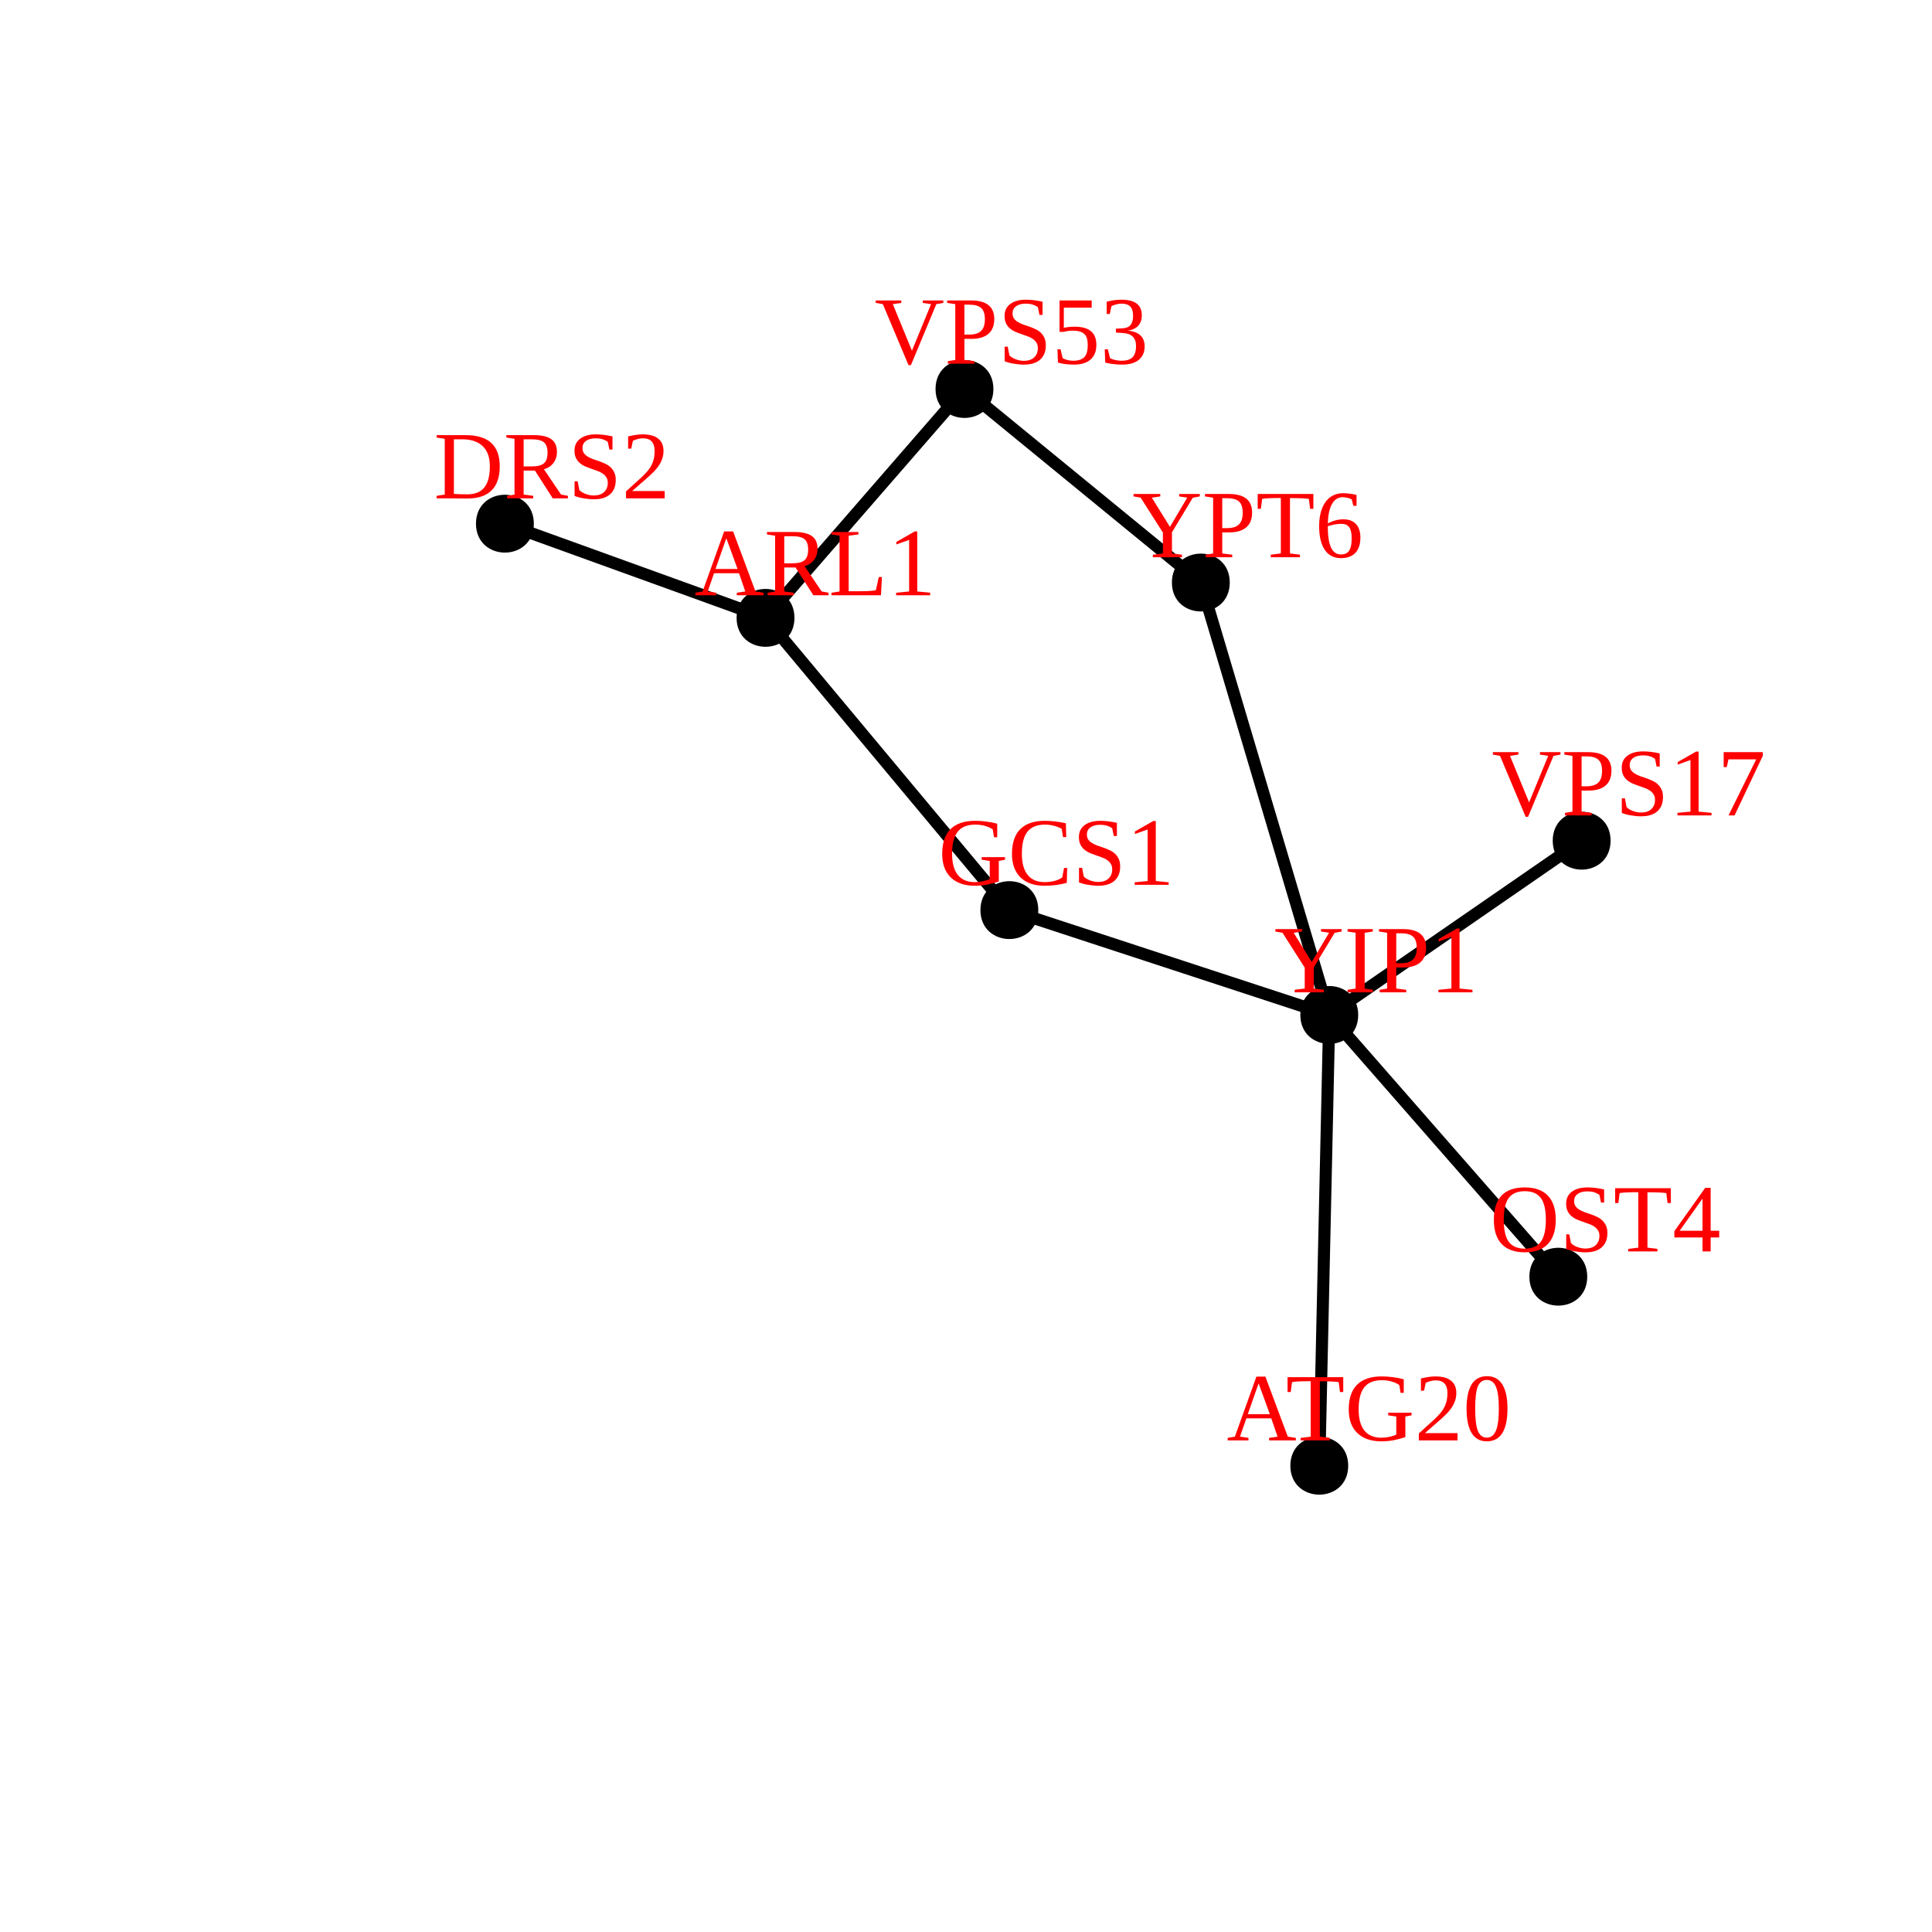 <?xml version="1.0" encoding="UTF-8"?>
<svg xmlns="http://www.w3.org/2000/svg" xmlns:xlink="http://www.w3.org/1999/xlink" width="360pt" height="360pt" viewBox="0 0 360 360" version="1.1">
<defs>
<g>
<symbol overflow="visible" id="glyph0-0">
<path style="stroke:none;" d=""/>
</symbol>
<symbol overflow="visible" id="glyph0-1">
<path style="stroke:none;" d="M 10.438 -5.984 C 10.438 -7.629 9.992 -8.875 9.109 -9.719 C 8.223 -10.57 6.957 -11 5.312 -11 L 3.734 -11 L 3.734 -0.828 C 4.43 -0.773 5.266 -0.75 6.234 -0.75 C 7.672 -0.75 8.727 -1.176 9.406 -2.031 C 10.094 -2.883 10.438 -4.203 10.438 -5.984 Z M 5.875 -11.781 C 8.039 -11.781 9.648 -11.297 10.703 -10.328 C 11.754 -9.359 12.281 -7.898 12.281 -5.953 C 12.281 -3.984 11.773 -2.492 10.766 -1.484 C 9.754 -0.473 8.242 0.031 6.234 0.031 L 2.031 0 L 0.516 0 L 0.516 -0.469 L 2.031 -0.703 L 2.031 -11.094 L 0.516 -11.328 L 0.516 -11.781 Z M 5.875 -11.781 "/>
</symbol>
<symbol overflow="visible" id="glyph0-2">
<path style="stroke:none;" d="M 3.734 -5.172 L 3.734 -0.703 L 5.516 -0.469 L 5.516 0 L 0.641 0 L 0.641 -0.469 L 2.031 -0.703 L 2.031 -11.094 L 0.516 -11.328 L 0.516 -11.781 L 5.609 -11.781 C 7.086 -11.781 8.176 -11.531 8.875 -11.031 C 9.582 -10.539 9.938 -9.742 9.938 -8.641 C 9.938 -7.859 9.723 -7.18 9.297 -6.609 C 8.867 -6.035 8.273 -5.641 7.516 -5.422 L 10.703 -0.703 L 11.984 -0.469 L 11.984 0 L 9.156 0 L 5.844 -5.172 Z M 8.188 -8.516 C 8.188 -9.41 7.969 -10.047 7.531 -10.422 C 7.094 -10.805 6.328 -11 5.234 -11 L 3.734 -11 L 3.734 -5.953 L 5.281 -5.953 C 6.332 -5.953 7.078 -6.145 7.516 -6.531 C 7.961 -6.926 8.188 -7.586 8.188 -8.516 Z M 8.188 -8.516 "/>
</symbol>
<symbol overflow="visible" id="glyph0-3">
<path style="stroke:none;" d="M 1.219 -3.172 L 1.797 -3.172 L 2.094 -1.578 C 2.312 -1.305 2.688 -1.062 3.219 -0.844 C 3.75 -0.633 4.273 -0.531 4.797 -0.531 C 5.609 -0.531 6.242 -0.738 6.703 -1.156 C 7.172 -1.582 7.406 -2.164 7.406 -2.906 C 7.406 -3.32 7.312 -3.664 7.125 -3.938 C 6.945 -4.219 6.711 -4.453 6.422 -4.641 C 6.141 -4.836 5.812 -5 5.438 -5.125 C 5.07 -5.258 4.691 -5.395 4.297 -5.531 C 3.91 -5.664 3.531 -5.812 3.156 -5.969 C 2.789 -6.133 2.461 -6.344 2.172 -6.594 C 1.879 -6.852 1.645 -7.164 1.469 -7.531 C 1.289 -7.906 1.203 -8.363 1.203 -8.906 C 1.203 -9.844 1.551 -10.578 2.25 -11.109 C 2.957 -11.648 3.938 -11.922 5.188 -11.922 C 6.133 -11.922 7.164 -11.797 8.281 -11.547 L 8.281 -9.094 L 7.703 -9.094 L 7.406 -10.531 C 6.801 -10.969 6.062 -11.188 5.188 -11.188 C 4.406 -11.188 3.789 -11.023 3.344 -10.703 C 2.906 -10.379 2.688 -9.938 2.688 -9.375 C 2.688 -9 2.773 -8.68 2.953 -8.422 C 3.129 -8.172 3.363 -7.957 3.656 -7.781 C 3.945 -7.602 4.273 -7.445 4.641 -7.312 C 5.016 -7.188 5.395 -7.055 5.781 -6.922 C 6.176 -6.785 6.555 -6.629 6.922 -6.453 C 7.297 -6.285 7.629 -6.066 7.922 -5.797 C 8.211 -5.523 8.445 -5.195 8.625 -4.812 C 8.801 -4.438 8.891 -3.969 8.891 -3.406 C 8.891 -2.27 8.539 -1.391 7.844 -0.766 C 7.145 -0.141 6.141 0.172 4.828 0.172 C 4.203 0.172 3.566 0.113 2.922 0 C 2.285 -0.102 1.719 -0.254 1.219 -0.453 Z M 1.219 -3.172 "/>
</symbol>
<symbol overflow="visible" id="glyph0-4">
<path style="stroke:none;" d="M 8 0 L 0.797 0 L 0.797 -1.297 L 2.422 -2.781 C 3.473 -3.695 4.242 -4.438 4.734 -5 C 5.223 -5.57 5.578 -6.16 5.797 -6.766 C 6.016 -7.367 6.125 -8.062 6.125 -8.844 C 6.125 -9.602 5.945 -10.18 5.594 -10.578 C 5.25 -10.984 4.688 -11.188 3.906 -11.188 C 3.594 -11.188 3.27 -11.141 2.938 -11.047 C 2.613 -10.961 2.328 -10.852 2.078 -10.719 L 1.766 -9.266 L 1.188 -9.266 L 1.188 -11.547 C 2.25 -11.797 3.156 -11.922 3.906 -11.922 C 5.195 -11.922 6.164 -11.648 6.812 -11.109 C 7.457 -10.578 7.781 -9.82 7.781 -8.844 C 7.781 -8.188 7.648 -7.566 7.391 -6.984 C 7.141 -6.398 6.75 -5.816 6.219 -5.234 C 5.695 -4.66 4.828 -3.859 3.609 -2.828 C 3.086 -2.379 2.531 -1.891 1.938 -1.359 L 8 -1.359 Z M 8 0 "/>
</symbol>
<symbol overflow="visible" id="glyph0-5">
<path style="stroke:none;" d="M 4.047 -0.469 L 4.047 0 L 0.172 0 L 0.172 -0.469 L 1.516 -0.703 L 5.531 -11.891 L 7.203 -11.891 L 11.375 -0.703 L 12.875 -0.469 L 12.875 0 L 7.891 0 L 7.891 -0.469 L 9.469 -0.703 L 8.297 -4.109 L 3.656 -4.109 L 2.469 -0.703 Z M 5.938 -10.625 L 3.922 -4.891 L 8.031 -4.891 Z M 5.938 -10.625 "/>
</symbol>
<symbol overflow="visible" id="glyph0-6">
<path style="stroke:none;" d="M 5.547 -11.328 L 3.734 -11.094 L 3.734 -0.75 L 6.047 -0.75 C 7.297 -0.75 8.211 -0.812 8.797 -0.938 L 9.344 -3.391 L 9.922 -3.391 L 9.75 0 L 0.516 0 L 0.516 -0.469 L 2.031 -0.703 L 2.031 -11.094 L 0.516 -11.328 L 0.516 -11.781 L 5.547 -11.781 Z M 5.547 -11.328 "/>
</symbol>
<symbol overflow="visible" id="glyph0-7">
<path style="stroke:none;" d="M 5.516 -0.703 L 7.922 -0.469 L 7.922 0 L 1.578 0 L 1.578 -0.469 L 4 -0.703 L 4 -10.312 L 1.625 -9.469 L 1.625 -9.938 L 5.047 -11.891 L 5.516 -11.891 Z M 5.516 -0.703 "/>
</symbol>
<symbol overflow="visible" id="glyph0-8">
<path style="stroke:none;" d="M 2.766 0 L 2.766 -0.469 L 4.641 -0.703 L 4.641 -11.031 L 4.188 -11.031 C 2.707 -11.031 1.695 -10.973 1.156 -10.859 L 0.922 -9.016 L 0.328 -9.016 L 0.328 -11.781 L 10.703 -11.781 L 10.703 -9.016 L 10.094 -9.016 L 9.859 -10.859 C 9.68 -10.898 9.297 -10.938 8.703 -10.969 C 8.117 -11 7.473 -11.016 6.766 -11.016 L 6.344 -11.016 L 6.344 -0.703 L 8.203 -0.469 L 8.203 0 Z M 2.766 0 "/>
</symbol>
<symbol overflow="visible" id="glyph0-9">
<path style="stroke:none;" d="M 11.281 -0.609 C 10.602 -0.391 9.895 -0.203 9.156 -0.047 C 8.426 0.098 7.641 0.172 6.797 0.172 C 4.891 0.172 3.398 -0.344 2.328 -1.375 C 1.266 -2.406 0.734 -3.863 0.734 -5.75 C 0.734 -7.812 1.25 -9.352 2.281 -10.375 C 3.32 -11.406 4.844 -11.922 6.844 -11.922 C 8.27 -11.922 9.648 -11.742 10.984 -11.391 L 10.984 -8.859 L 10.391 -8.859 L 10.156 -10.312 C 9.75 -10.602 9.258 -10.828 8.688 -10.984 C 8.125 -11.141 7.531 -11.219 6.906 -11.219 C 5.406 -11.219 4.305 -10.77 3.609 -9.875 C 2.922 -8.977 2.578 -7.613 2.578 -5.781 C 2.578 -4.051 2.93 -2.738 3.641 -1.844 C 4.359 -0.945 5.422 -0.5 6.828 -0.5 C 7.316 -0.5 7.828 -0.555 8.359 -0.672 C 8.898 -0.797 9.312 -0.938 9.594 -1.094 L 9.594 -4.453 L 8.094 -4.672 L 8.094 -5.156 L 12.438 -5.156 L 12.438 -4.672 L 11.281 -4.453 Z M 11.281 -0.609 "/>
</symbol>
<symbol overflow="visible" id="glyph0-10">
<path style="stroke:none;" d="M 8.312 -5.938 C 8.312 -1.863 7.023 0.172 4.453 0.172 C 3.203 0.172 2.258 -0.348 1.625 -1.391 C 1 -2.43 0.688 -3.945 0.688 -5.938 C 0.688 -7.895 1 -9.391 1.625 -10.422 C 2.258 -11.453 3.223 -11.969 4.516 -11.969 C 5.754 -11.969 6.695 -11.457 7.344 -10.438 C 7.988 -9.414 8.312 -7.914 8.312 -5.938 Z M 6.703 -5.938 C 6.703 -7.82 6.52 -9.18 6.156 -10.016 C 5.801 -10.848 5.234 -11.266 4.453 -11.266 C 3.691 -11.266 3.141 -10.867 2.797 -10.078 C 2.461 -9.297 2.297 -7.914 2.297 -5.938 C 2.297 -3.945 2.469 -2.547 2.812 -1.734 C 3.156 -0.922 3.703 -0.516 4.453 -0.516 C 5.223 -0.516 5.789 -0.941 6.156 -1.797 C 6.52 -2.648 6.703 -4.031 6.703 -5.938 Z M 6.703 -5.938 "/>
</symbol>
<symbol overflow="visible" id="glyph0-11">
<path style="stroke:none;" d="M 6.797 0.172 C 4.891 0.172 3.398 -0.344 2.328 -1.375 C 1.266 -2.414 0.734 -3.875 0.734 -5.75 C 0.734 -7.781 1.242 -9.316 2.266 -10.359 C 3.297 -11.398 4.82 -11.922 6.844 -11.922 C 8.062 -11.922 9.375 -11.77 10.781 -11.469 L 10.844 -8.891 L 10.25 -8.891 L 10 -10.422 C 9.582 -10.672 9.102 -10.863 8.562 -11 C 8.02 -11.145 7.469 -11.219 6.906 -11.219 C 5.406 -11.219 4.305 -10.773 3.609 -9.891 C 2.922 -9.004 2.578 -7.633 2.578 -5.781 C 2.578 -4.062 2.938 -2.75 3.656 -1.844 C 4.383 -0.945 5.441 -0.5 6.828 -0.5 C 7.492 -0.5 8.117 -0.578 8.703 -0.734 C 9.297 -0.898 9.766 -1.117 10.109 -1.391 L 10.438 -3.141 L 11.016 -3.141 L 10.953 -0.375 C 9.672 -0.008 8.285 0.172 6.797 0.172 Z M 6.797 0.172 "/>
</symbol>
<symbol overflow="visible" id="glyph0-12">
<path style="stroke:none;" d="M 2.578 -5.906 C 2.578 -4.008 2.891 -2.633 3.516 -1.781 C 4.148 -0.938 5.145 -0.516 6.5 -0.516 C 7.844 -0.516 8.832 -0.938 9.469 -1.781 C 10.102 -2.633 10.422 -4.008 10.422 -5.906 C 10.422 -7.789 10.102 -9.145 9.469 -9.969 C 8.832 -10.801 7.844 -11.219 6.5 -11.219 C 5.145 -11.219 4.148 -10.801 3.516 -9.969 C 2.891 -9.145 2.578 -7.789 2.578 -5.906 Z M 0.734 -5.906 C 0.734 -9.914 2.656 -11.922 6.5 -11.922 C 8.395 -11.922 9.828 -11.41 10.797 -10.391 C 11.773 -9.379 12.266 -7.883 12.266 -5.906 C 12.266 -3.906 11.77 -2.391 10.781 -1.359 C 9.801 -0.336 8.375 0.172 6.5 0.172 C 4.625 0.172 3.191 -0.336 2.203 -1.359 C 1.223 -2.379 0.734 -3.895 0.734 -5.906 Z M 0.734 -5.906 "/>
</symbol>
<symbol overflow="visible" id="glyph0-13">
<path style="stroke:none;" d="M 7.125 -2.594 L 7.125 0 L 5.609 0 L 5.609 -2.594 L 0.359 -2.594 L 0.359 -3.766 L 6.109 -11.844 L 7.125 -11.844 L 7.125 -3.844 L 8.719 -3.844 L 8.719 -2.594 Z M 5.609 -9.781 L 5.562 -9.781 L 1.344 -3.844 L 5.609 -3.844 Z M 5.609 -9.781 "/>
</symbol>
<symbol overflow="visible" id="glyph0-14">
<path style="stroke:none;" d="M 7.359 -4.641 L 7.359 -0.703 L 9.234 -0.469 L 9.234 0 L 3.797 0 L 3.797 -0.469 L 5.672 -0.703 L 5.672 -4.594 L 1.531 -11.094 L 0.203 -11.328 L 0.203 -11.781 L 5.188 -11.781 L 5.188 -11.328 L 3.609 -11.094 L 6.984 -5.656 L 10.203 -11.094 L 8.703 -11.328 L 8.703 -11.781 L 12.547 -11.781 L 12.547 -11.328 L 11.25 -11.094 Z M 7.359 -4.641 "/>
</symbol>
<symbol overflow="visible" id="glyph0-15">
<path style="stroke:none;" d="M 3.844 -0.703 L 5.359 -0.469 L 5.359 0 L 0.656 0 L 0.656 -0.469 L 2.156 -0.703 L 2.156 -11.094 L 0.656 -11.328 L 0.656 -11.781 L 5.359 -11.781 L 5.359 -11.328 L 3.844 -11.094 Z M 3.844 -0.703 "/>
</symbol>
<symbol overflow="visible" id="glyph0-16">
<path style="stroke:none;" d="M 7.547 -8.297 C 7.547 -9.266 7.316 -9.957 6.859 -10.375 C 6.41 -10.789 5.656 -11 4.594 -11 L 3.734 -11 L 3.734 -5.422 L 4.641 -5.422 C 5.629 -5.422 6.359 -5.645 6.828 -6.094 C 7.305 -6.539 7.547 -7.273 7.547 -8.297 Z M 3.734 -4.625 L 3.734 -0.703 L 5.594 -0.469 L 5.594 0 L 0.641 0 L 0.641 -0.469 L 2.031 -0.703 L 2.031 -11.094 L 0.516 -11.328 L 0.516 -11.781 L 4.969 -11.781 C 7.852 -11.781 9.297 -10.625 9.297 -8.312 C 9.297 -7.102 8.93 -6.188 8.203 -5.562 C 7.473 -4.938 6.422 -4.625 5.047 -4.625 Z M 3.734 -4.625 "/>
</symbol>
<symbol overflow="visible" id="glyph0-17">
<path style="stroke:none;" d="M 12.797 -11.781 L 12.797 -11.328 L 11.5 -11.094 L 6.766 0.266 L 6.312 0.266 L 1.531 -11.094 L 0.203 -11.328 L 0.203 -11.781 L 4.969 -11.781 L 4.969 -11.328 L 3.391 -11.094 L 6.953 -2.422 L 10.516 -11.094 L 8.969 -11.328 L 8.969 -11.781 Z M 12.797 -11.781 "/>
</symbol>
<symbol overflow="visible" id="glyph0-18">
<path style="stroke:none;" d="M 4.266 -6.891 C 5.617 -6.891 6.629 -6.609 7.297 -6.047 C 7.961 -5.492 8.297 -4.645 8.297 -3.5 C 8.297 -2.32 7.938 -1.414 7.219 -0.781 C 6.5 -0.145 5.469 0.172 4.125 0.172 C 3.008 0.172 2.016 0.047 1.141 -0.203 L 1.047 -2.688 L 1.625 -2.688 L 2.016 -1.031 C 2.273 -0.883 2.582 -0.766 2.938 -0.672 C 3.301 -0.586 3.648 -0.547 3.984 -0.547 C 4.91 -0.547 5.594 -0.766 6.031 -1.203 C 6.469 -1.641 6.688 -2.379 6.688 -3.422 C 6.688 -4.148 6.594 -4.695 6.406 -5.062 C 6.219 -5.438 5.914 -5.711 5.5 -5.891 C 5.094 -6.066 4.539 -6.156 3.844 -6.156 C 3.312 -6.156 2.789 -6.082 2.281 -5.938 L 1.438 -5.938 L 1.438 -11.781 L 7.422 -11.781 L 7.422 -10.438 L 2.234 -10.438 L 2.234 -6.688 C 2.867 -6.82 3.547 -6.891 4.266 -6.891 Z M 4.266 -6.891 "/>
</symbol>
<symbol overflow="visible" id="glyph0-19">
<path style="stroke:none;" d="M 8.297 -3.203 C 8.297 -2.148 7.93 -1.32 7.203 -0.719 C 6.484 -0.125 5.457 0.172 4.125 0.172 C 3.008 0.172 1.953 0.047 0.953 -0.203 L 0.859 -2.688 L 1.438 -2.688 L 1.844 -1.031 C 2.07 -0.895 2.395 -0.781 2.812 -0.688 C 3.227 -0.594 3.617 -0.547 3.984 -0.547 C 4.898 -0.547 5.578 -0.754 6.016 -1.172 C 6.461 -1.598 6.688 -2.305 6.688 -3.297 C 6.688 -4.066 6.484 -4.648 6.078 -5.047 C 5.672 -5.453 5.039 -5.676 4.188 -5.719 L 2.938 -5.797 L 2.938 -6.516 L 4.188 -6.594 C 4.852 -6.625 5.344 -6.828 5.656 -7.203 C 5.977 -7.578 6.141 -8.145 6.141 -8.906 C 6.141 -9.695 5.969 -10.273 5.625 -10.641 C 5.281 -11.004 4.734 -11.188 3.984 -11.188 C 3.672 -11.188 3.344 -11.141 3 -11.047 C 2.664 -10.961 2.367 -10.852 2.109 -10.719 L 1.797 -9.266 L 1.219 -9.266 L 1.219 -11.547 C 1.801 -11.691 2.301 -11.789 2.719 -11.844 C 3.145 -11.895 3.566 -11.922 3.984 -11.922 C 6.504 -11.922 7.766 -10.953 7.766 -9.016 C 7.766 -8.203 7.539 -7.551 7.094 -7.062 C 6.645 -6.582 6.008 -6.285 5.188 -6.172 C 6.25 -6.047 7.031 -5.738 7.531 -5.25 C 8.039 -4.758 8.297 -4.078 8.297 -3.203 Z M 8.297 -3.203 "/>
</symbol>
<symbol overflow="visible" id="glyph0-20">
<path style="stroke:none;" d="M 8.469 -3.656 C 8.469 -2.426 8.156 -1.477 7.531 -0.812 C 6.914 -0.156 6.023 0.172 4.859 0.172 C 3.535 0.172 2.523 -0.344 1.828 -1.375 C 1.129 -2.406 0.781 -3.883 0.781 -5.812 C 0.781 -7.082 0.961 -8.176 1.328 -9.094 C 1.691 -10.02 2.207 -10.723 2.875 -11.203 C 3.539 -11.68 4.312 -11.922 5.188 -11.922 C 6.039 -11.922 6.895 -11.816 7.75 -11.609 L 7.75 -9.578 L 7.156 -9.578 L 6.859 -10.781 C 6.66 -10.883 6.395 -10.977 6.062 -11.062 C 5.738 -11.145 5.445 -11.188 5.188 -11.188 C 4.332 -11.188 3.664 -10.77 3.188 -9.938 C 2.707 -9.102 2.445 -7.891 2.406 -6.297 C 3.352 -6.805 4.312 -7.062 5.281 -7.062 C 6.312 -7.062 7.098 -6.77 7.641 -6.188 C 8.191 -5.602 8.469 -4.758 8.469 -3.656 Z M 4.828 -0.516 C 5.535 -0.516 6.047 -0.742 6.359 -1.203 C 6.68 -1.672 6.844 -2.43 6.844 -3.484 C 6.844 -4.453 6.691 -5.148 6.391 -5.578 C 6.086 -6.004 5.609 -6.219 4.953 -6.219 C 4.148 -6.219 3.297 -6.07 2.391 -5.781 C 2.391 -3.988 2.594 -2.66 3 -1.797 C 3.406 -0.941 4.016 -0.516 4.828 -0.516 Z M 4.828 -0.516 "/>
</symbol>
<symbol overflow="visible" id="glyph0-21">
<path style="stroke:none;" d="M 1.766 -9 L 1.188 -9 L 1.188 -11.781 L 8.484 -11.781 L 8.484 -11.109 L 3.219 0 L 2.094 0 L 7.25 -10.438 L 2.078 -10.438 Z M 1.766 -9 "/>
</symbol>
</g>
</defs>
<g id="surface19395">
<rect x="0" y="0" width="360" height="360" style="fill:rgb(100%,100%,100%);fill-opacity:1;stroke:none;"/>
<path style="fill:none;stroke-width:2.25;stroke-linecap:round;stroke-linejoin:round;stroke:rgb(0%,0%,0%);stroke-opacity:1;stroke-miterlimit:10;" d="M 98.801 99.281 L 137.93 113.426 "/>
<path style="fill:none;stroke-width:2.25;stroke-linecap:round;stroke-linejoin:round;stroke:rgb(0%,0%,0%);stroke-opacity:1;stroke-miterlimit:10;" d="M 145.859 118.98 L 184.863 165.734 "/>
<path style="fill:none;stroke-width:2.25;stroke-linecap:round;stroke-linejoin:round;stroke:rgb(0%,0%,0%);stroke-opacity:1;stroke-miterlimit:10;" d="M 145.938 111.344 L 176.426 76.27 "/>
<path style="fill:none;stroke-width:2.25;stroke-linecap:round;stroke-linejoin:round;stroke:rgb(0%,0%,0%);stroke-opacity:1;stroke-miterlimit:10;" d="M 245.938 268.102 L 247.578 194.137 "/>
<path style="fill:none;stroke-width:2.25;stroke-linecap:round;stroke-linejoin:round;stroke:rgb(0%,0%,0%);stroke-opacity:1;stroke-miterlimit:10;" d="M 192.844 171.148 L 242.922 187.559 "/>
<path style="fill:none;stroke-width:2.25;stroke-linecap:round;stroke-linejoin:round;stroke:rgb(0%,0%,0%);stroke-opacity:1;stroke-miterlimit:10;" d="M 287.066 234.121 L 250.992 192.895 "/>
<path style="fill:none;stroke-width:2.25;stroke-linecap:round;stroke-linejoin:round;stroke:rgb(0%,0%,0%);stroke-opacity:1;stroke-miterlimit:10;" d="M 246.262 184.312 L 225.188 113.355 "/>
<path style="fill:none;stroke-width:2.25;stroke-linecap:round;stroke-linejoin:round;stroke:rgb(0%,0%,0%);stroke-opacity:1;stroke-miterlimit:10;" d="M 251.816 186.27 L 290.59 159.5 "/>
<path style="fill:none;stroke-width:2.25;stroke-linecap:round;stroke-linejoin:round;stroke:rgb(0%,0%,0%);stroke-opacity:1;stroke-miterlimit:10;" d="M 183.598 75.66 L 219.879 105.367 "/>
<path style="fill-rule:nonzero;fill:rgb(0%,0%,0%);fill-opacity:1;stroke-width:0.75;stroke-linecap:round;stroke-linejoin:round;stroke:rgb(0%,0%,0%);stroke-opacity:1;stroke-miterlimit:10;" d="M 99.098 97.578 C 99.098 104.266 89.066 104.266 89.066 97.578 C 89.066 90.891 99.098 90.891 99.098 97.578 "/>
<path style="fill-rule:nonzero;fill:rgb(0%,0%,0%);fill-opacity:1;stroke-width:0.75;stroke-linecap:round;stroke-linejoin:round;stroke:rgb(0%,0%,0%);stroke-opacity:1;stroke-miterlimit:10;" d="M 147.66 115.129 C 147.66 121.816 137.629 121.816 137.629 115.129 C 137.629 108.441 147.66 108.441 147.66 115.129 "/>
<path style="fill-rule:nonzero;fill:rgb(0%,0%,0%);fill-opacity:1;stroke-width:0.75;stroke-linecap:round;stroke-linejoin:round;stroke:rgb(0%,0%,0%);stroke-opacity:1;stroke-miterlimit:10;" d="M 250.844 273.117 C 250.844 279.805 240.812 279.805 240.812 273.117 C 240.812 266.43 250.844 266.43 250.844 273.117 "/>
<path style="fill-rule:nonzero;fill:rgb(0%,0%,0%);fill-opacity:1;stroke-width:0.75;stroke-linecap:round;stroke-linejoin:round;stroke:rgb(0%,0%,0%);stroke-opacity:1;stroke-miterlimit:10;" d="M 193.094 169.586 C 193.094 176.273 183.062 176.273 183.062 169.586 C 183.062 162.898 193.094 162.898 193.094 169.586 "/>
<path style="fill-rule:nonzero;fill:rgb(0%,0%,0%);fill-opacity:1;stroke-width:0.75;stroke-linecap:round;stroke-linejoin:round;stroke:rgb(0%,0%,0%);stroke-opacity:1;stroke-miterlimit:10;" d="M 295.383 237.895 C 295.383 244.582 285.352 244.582 285.352 237.895 C 285.352 231.207 295.383 231.207 295.383 237.895 "/>
<path style="fill-rule:nonzero;fill:rgb(0%,0%,0%);fill-opacity:1;stroke-width:0.75;stroke-linecap:round;stroke-linejoin:round;stroke:rgb(0%,0%,0%);stroke-opacity:1;stroke-miterlimit:10;" d="M 252.707 189.121 C 252.707 195.809 242.672 195.809 242.672 189.121 C 242.672 182.434 252.707 182.434 252.707 189.121 "/>
<path style="fill-rule:nonzero;fill:rgb(0%,0%,0%);fill-opacity:1;stroke-width:0.75;stroke-linecap:round;stroke-linejoin:round;stroke:rgb(0%,0%,0%);stroke-opacity:1;stroke-miterlimit:10;" d="M 184.73 72.484 C 184.73 79.172 174.699 79.172 174.699 72.484 C 174.699 65.793 184.73 65.793 184.73 72.484 "/>
<path style="fill-rule:nonzero;fill:rgb(0%,0%,0%);fill-opacity:1;stroke-width:0.75;stroke-linecap:round;stroke-linejoin:round;stroke:rgb(0%,0%,0%);stroke-opacity:1;stroke-miterlimit:10;" d="M 228.773 108.547 C 228.773 115.234 218.742 115.234 218.742 108.547 C 218.742 101.859 228.773 101.859 228.773 108.547 "/>
<path style="fill-rule:nonzero;fill:rgb(0%,0%,0%);fill-opacity:1;stroke-width:0.75;stroke-linecap:round;stroke-linejoin:round;stroke:rgb(0%,0%,0%);stroke-opacity:1;stroke-miterlimit:10;" d="M 299.734 156.648 C 299.734 163.34 289.703 163.34 289.703 156.648 C 289.703 149.961 299.734 149.961 299.734 156.648 "/>
<g style="fill:rgb(100%,0%,0%);fill-opacity:1;">
  <use xlink:href="#glyph0-1" x="80.84" y="92.86"/>
  <use xlink:href="#glyph0-2" x="93.839" y="92.86"/>
  <use xlink:href="#glyph0-3" x="105.845" y="92.86"/>
  <use xlink:href="#glyph0-4" x="115.855" y="92.86"/>
</g>
<g style="fill:rgb(100%,0%,0%);fill-opacity:1;">
  <use xlink:href="#glyph0-5" x="129.402" y="110.915"/>
  <use xlink:href="#glyph0-2" x="142.401" y="110.915"/>
  <use xlink:href="#glyph0-6" x="154.407" y="110.915"/>
  <use xlink:href="#glyph0-7" x="165.402" y="110.915"/>
</g>
<g style="fill:rgb(100%,0%,0%);fill-opacity:1;">
  <use xlink:href="#glyph0-5" x="228.586" y="268.399"/>
  <use xlink:href="#glyph0-8" x="239.59" y="268.399"/>
  <use xlink:href="#glyph0-9" x="250.585" y="268.399"/>
  <use xlink:href="#glyph0-4" x="263.584" y="268.399"/>
  <use xlink:href="#glyph0-10" x="272.584" y="268.399"/>
</g>
<g style="fill:rgb(100%,0%,0%);fill-opacity:1;">
  <use xlink:href="#glyph0-9" x="174.832" y="164.872"/>
  <use xlink:href="#glyph0-11" x="187.831" y="164.872"/>
  <use xlink:href="#glyph0-3" x="199.837" y="164.872"/>
  <use xlink:href="#glyph0-7" x="209.848" y="164.872"/>
</g>
<g style="fill:rgb(100%,0%,0%);fill-opacity:1;">
  <use xlink:href="#glyph0-12" x="277.625" y="233.181"/>
  <use xlink:href="#glyph0-3" x="290.624" y="233.181"/>
  <use xlink:href="#glyph0-8" x="300.635" y="233.181"/>
  <use xlink:href="#glyph0-13" x="311.63" y="233.181"/>
</g>
<g style="fill:rgb(100%,0%,0%);fill-opacity:1;">
  <use xlink:href="#glyph0-14" x="237.445" y="184.903"/>
  <use xlink:href="#glyph0-15" x="250.444" y="184.903"/>
  <use xlink:href="#glyph0-16" x="256.438" y="184.903"/>
  <use xlink:href="#glyph0-7" x="266.449" y="184.903"/>
</g>
<g style="fill:rgb(100%,0%,0%);fill-opacity:1;">
  <use xlink:href="#glyph0-17" x="162.973" y="67.767"/>
  <use xlink:href="#glyph0-16" x="175.972" y="67.767"/>
  <use xlink:href="#glyph0-3" x="185.982" y="67.767"/>
  <use xlink:href="#glyph0-18" x="195.993" y="67.767"/>
  <use xlink:href="#glyph0-19" x="204.993" y="67.767"/>
</g>
<g style="fill:rgb(100%,0%,0%);fill-opacity:1;">
  <use xlink:href="#glyph0-14" x="211.016" y="103.829"/>
  <use xlink:href="#glyph0-16" x="224.015" y="103.829"/>
  <use xlink:href="#glyph0-8" x="234.025" y="103.829"/>
  <use xlink:href="#glyph0-20" x="245.021" y="103.829"/>
</g>
<g style="fill:rgb(100%,0%,0%);fill-opacity:1;">
  <use xlink:href="#glyph0-17" x="277.973" y="151.935"/>
  <use xlink:href="#glyph0-16" x="290.972" y="151.935"/>
  <use xlink:href="#glyph0-3" x="300.982" y="151.935"/>
  <use xlink:href="#glyph0-7" x="310.993" y="151.935"/>
  <use xlink:href="#glyph0-21" x="319.993" y="151.935"/>
</g>
</g>
</svg>
